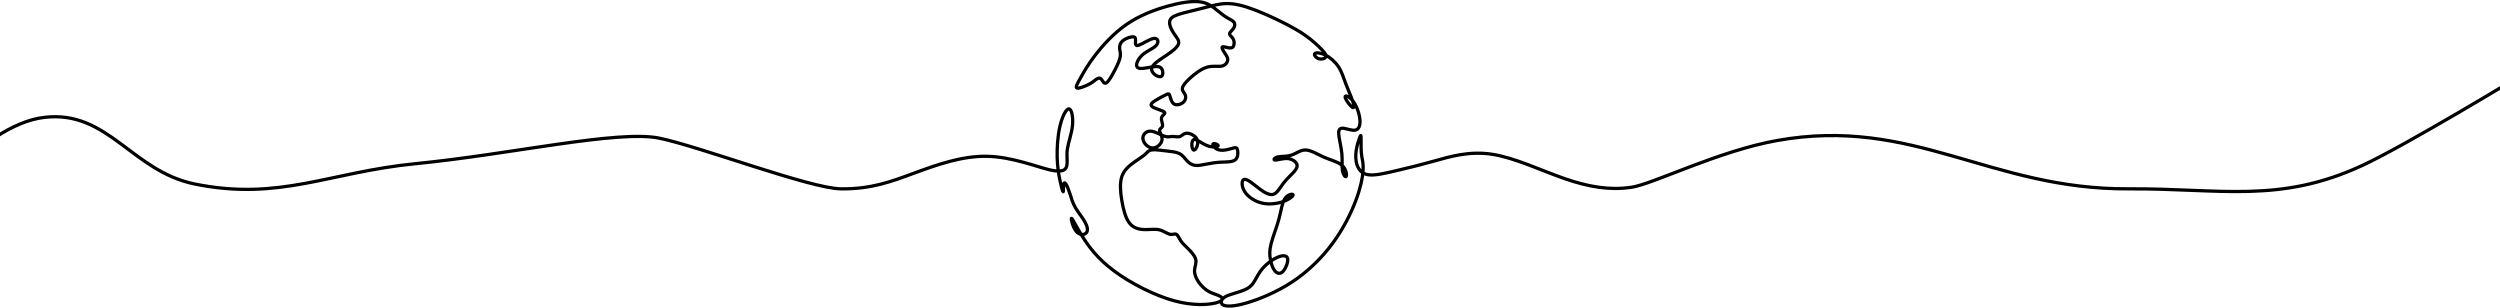 <svg width="764" height="94" viewBox="0 0 764 94" fill="none" xmlns="http://www.w3.org/2000/svg">
<g clip-path="url(#clip0_0_5008)">
<path d="M770.5 23C770.5 23 735.378 44.32 722 50.529C696.545 62.343 678.562 57.541 650.5 57.709C608.126 57.963 584.707 35.462 543 42.956C525.08 46.176 505.256 56.217 498.615 57.222C491.975 58.226 485.515 57.129 478.251 54.622C470.987 52.113 462.917 48.194 455.93 47.136C448.944 46.078 443.039 47.882 438.18 49.239C433.32 50.596 429.505 51.507 426.177 52.283C422.85 53.059 420.011 53.7 418.102 53.397C416.193 53.094 415.215 51.847 414.725 50.422C414.236 48.998 414.236 47.397 414.465 45.907C414.694 44.418 415.151 43.04 415.447 42.226C415.742 41.412 415.876 41.162 415.924 41.733C415.971 42.303 415.935 43.692 415.946 44.872C415.957 46.053 416.015 47.023 416.2 48.039C416.384 49.055 416.693 50.115 416.554 52.176C416.416 54.237 415.83 57.297 414.358 61.218C412.886 65.14 410.527 69.922 407.229 74.385C403.931 78.849 399.693 82.992 394.892 86.152C390.09 89.312 384.725 91.488 380.925 92.589C377.126 93.688 374.892 93.715 373.894 93.246C372.895 92.778 373.132 91.815 373.801 91.158C374.472 90.502 375.577 90.152 376.978 89.725C378.38 89.299 380.078 88.796 381.211 88.152C382.344 87.507 382.912 86.722 383.531 85.643C384.15 84.564 384.817 83.191 385.989 81.874C387.161 80.556 388.837 79.294 390.35 78.639C391.864 77.984 393.213 77.935 393.481 78.953C393.749 79.971 392.936 82.056 392.069 82.96C391.204 83.865 390.283 83.588 389.609 82.79C388.935 81.993 388.507 80.676 388.246 79.342C387.987 78.007 387.896 76.657 388.437 74.523C388.978 72.388 390.15 69.47 390.85 66.877C391.55 64.284 391.778 62.014 392.633 60.731C393.488 59.447 394.971 59.148 395.151 59.491C395.331 59.833 394.21 60.815 392.402 61.504C390.593 62.193 388.097 62.591 385.793 62.088C383.49 61.585 381.378 60.181 380.347 58.511C379.317 56.841 379.367 54.904 380.339 54.803C381.312 54.703 383.204 56.437 384.897 57.704C386.591 58.97 388.087 59.768 389.235 59.355C390.383 58.943 391.184 57.321 392.253 55.938C393.321 54.554 394.657 53.411 395.483 52.463C396.308 51.517 396.622 50.766 396.242 50.019C395.861 49.271 394.786 48.527 393.397 48.448C392.009 48.369 390.308 48.956 389.656 48.918C389.004 48.879 389.401 48.216 390.439 47.969C391.478 47.723 393.158 47.894 394.646 47.406C396.134 46.919 397.428 45.773 399.048 45.836C400.668 45.9 402.615 47.173 404.698 48.07C406.781 48.968 409 49.489 410.213 50.617C411.426 51.744 411.634 53.476 411.391 53.892C411.148 54.307 410.456 53.404 410.239 52.071C410.021 50.738 410.278 48.976 410.06 46.843C409.843 44.709 409.15 42.206 409.103 40.793C409.055 39.381 409.654 39.059 410.703 39.213C411.752 39.367 413.252 39.996 414.249 39.749C415.246 39.501 415.738 38.377 415.595 36.625C415.452 34.873 414.672 32.493 413.573 31.011C412.474 29.528 411.058 28.943 411.061 29.618C411.063 30.293 412.487 32.225 413.19 32.749C413.892 33.273 413.873 32.388 413.405 30.964C412.937 29.541 412.02 27.578 411.311 25.706C410.602 23.834 410.101 22.051 409.089 20.487C408.077 18.922 406.553 17.577 405.077 16.843C403.601 16.109 402.172 15.987 401.803 16.378C401.436 16.769 402.128 17.672 403.047 17.948C403.967 18.225 405.113 17.877 405.216 17.206C405.318 16.535 404.375 15.54 402.978 14.198C401.581 12.855 399.73 11.164 396.203 9.091C392.677 7.018 387.475 4.564 383.575 3.072C379.676 1.579 377.078 1.048 374.76 1.091C372.441 1.136 370.403 1.756 368.197 2.331C365.991 2.905 363.618 3.432 361.624 3.97C359.63 4.507 358.015 5.055 357.565 6.138C357.115 7.222 357.831 8.841 358.661 10.106C359.492 11.37 360.437 12.28 360.177 13.326C359.919 14.373 358.455 15.556 356.525 16.854C354.595 18.15 352.198 19.562 351.953 20.904C351.707 22.245 353.612 23.517 354.561 23.437C355.511 23.356 355.506 21.923 355.085 21.133C354.663 20.343 353.824 20.194 352.26 20.427C350.695 20.66 348.404 21.273 347.641 20.642C346.879 20.012 347.644 18.136 349.047 16.846C350.45 15.555 352.491 14.851 353.359 13.862C354.228 12.874 353.925 11.601 352.657 11.737C351.389 11.873 349.158 13.415 348.053 13.807C346.947 14.2 346.967 13.441 347.007 12.727C347.047 12.011 347.106 11.339 346.371 11.256C345.636 11.175 344.106 11.681 343.224 12.375C342.342 13.067 342.108 13.945 342.151 14.726C342.194 15.507 342.513 16.19 342.359 17.239C342.205 18.288 341.578 19.703 340.712 21.387C339.846 23.071 338.742 25.022 338.016 25.382C337.29 25.741 336.944 24.51 336.45 24.076C335.955 23.642 335.314 24.004 334.798 24.391C334.282 24.777 333.892 25.189 332.76 25.77C331.628 26.351 329.756 27.102 329.149 26.917C328.544 26.733 329.205 25.613 330.155 23.91C331.106 22.208 332.345 19.924 334.658 16.909C336.97 13.895 340.354 10.151 344.302 7.432C348.25 4.712 352.76 3.02 356.664 1.922C360.569 0.824 363.868 0.321 366.202 0.509C368.535 0.697 369.902 1.576 371.141 2.514C372.38 3.452 373.49 4.45 374.547 5.131C375.603 5.811 376.605 6.175 377.054 6.734C377.502 7.294 377.398 8.05 376.96 8.691C376.522 9.333 375.749 9.86 375.758 10.345C375.767 10.829 376.556 11.272 376.915 11.997C377.275 12.723 377.206 13.732 376.877 14.229C376.548 14.726 375.959 14.711 375.246 14.565C374.534 14.42 373.698 14.145 373.502 14.393C373.306 14.64 373.749 15.41 374.235 16.139C374.722 16.868 375.251 17.556 375.189 18.334C375.126 19.111 374.471 19.978 373.349 20.202C372.227 20.425 370.637 20.004 368.875 20.526C367.113 21.049 365.179 22.514 363.754 23.804C362.33 25.094 361.416 26.207 361.332 27.026C361.247 27.845 361.992 28.371 362.246 29.093C362.502 29.817 362.267 30.737 361.513 31.349C360.76 31.962 359.488 32.265 358.723 31.739C357.957 31.213 357.698 29.859 357.483 29.2C357.269 28.541 357.1 28.578 356.311 28.958C355.521 29.338 354.112 30.058 353.062 30.726C352.012 31.393 351.322 32.008 352.128 32.597C352.934 33.188 355.236 33.754 355.813 34.232C356.391 34.711 355.242 35.102 354.99 35.875C354.739 36.648 355.382 37.803 355.281 38.453C355.18 39.103 354.333 39.249 354.369 39.893C354.405 40.536 355.323 41.677 355.097 42.867C354.871 44.056 353.5 45.294 352.144 45.216C350.786 45.138 349.444 43.744 349.283 42.481C349.122 41.218 350.144 40.086 351.519 40.08C352.892 40.074 354.62 41.194 355.777 41.604C356.935 42.014 357.521 41.713 358.275 41.702C359.028 41.689 359.948 41.966 360.629 41.71C361.309 41.454 361.751 40.665 362.824 40.704C363.897 40.743 365.602 41.61 365.956 42.956C366.31 44.304 365.314 46.131 364.732 45.836C364.15 45.542 363.982 43.126 364.741 42.693C365.501 42.26 367.187 43.81 368.839 44.475C370.49 45.139 372.108 44.919 372.265 44.565C372.421 44.211 371.117 43.724 370.749 43.93C370.38 44.136 370.946 45.036 371.734 45.499C372.523 45.962 373.533 45.989 374.528 45.826C375.522 45.662 376.5 45.309 377.136 45.178C377.77 45.048 378.063 45.14 378.211 45.923C378.359 46.706 378.362 48.181 377.459 48.873C376.557 49.566 374.747 49.476 373.102 49.559C371.457 49.642 369.976 49.897 368.642 50.157C367.307 50.418 366.121 50.681 365.135 50.529C364.149 50.377 363.363 49.808 362.688 49.074C362.012 48.34 361.446 47.44 360.427 46.929C359.408 46.418 357.937 46.295 356.32 46.105C354.703 45.915 352.94 45.659 351.925 45.822C350.91 45.984 350.642 46.568 349.866 47.242C349.09 47.917 347.806 48.683 346.41 49.7C345.014 50.717 343.506 51.983 342.844 53.925C342.182 55.866 342.366 58.483 342.802 61.148C343.237 63.814 343.924 66.528 345.104 68.097C346.285 69.665 347.959 70.088 349.6 70.153C351.241 70.217 352.849 69.923 354.19 70.21C355.531 70.498 356.603 71.369 357.461 71.581C358.319 71.794 358.962 71.347 359.462 71.592C359.961 71.837 360.316 72.774 360.801 73.523C361.287 74.273 361.904 74.837 362.849 75.768C363.793 76.699 365.066 77.996 365.392 79.184C365.719 80.372 365.101 81.452 365.049 82.629C364.997 83.807 365.511 85.084 366.344 86.265C367.177 87.445 368.328 88.529 369.595 89.194C370.862 89.859 372.246 90.106 373.012 90.632C373.777 91.157 373.924 91.962 371.634 92.555C369.344 93.147 364.615 93.528 358.655 91.876C352.695 90.223 345.504 86.538 340.525 82.847C335.546 79.156 332.778 75.46 330.817 72.333C328.857 69.206 327.702 66.648 327.448 66.704C327.193 66.76 327.839 69.431 328.88 70.702C329.921 71.972 331.357 71.841 331.965 71.162C332.572 70.482 332.352 69.255 331.567 67.844C330.782 66.433 329.435 64.839 328.589 63.363C327.743 61.887 327.399 60.53 326.991 59.256C326.581 57.98 326.107 56.789 325.743 56.231C325.378 55.675 325.123 55.752 325.041 56.508C324.958 57.264 325.045 58.699 324.88 58.61C324.714 58.522 324.293 56.909 323.9 55.024C323.507 53.14 323.142 50.981 323.071 48.073C323 45.165 323.222 41.505 323.933 38.511C324.644 35.518 325.842 33.191 326.682 33.276C327.523 33.362 328.004 35.859 327.749 38.381C327.493 40.901 326.499 43.446 326.193 45.48C325.887 47.516 326.268 49.043 326.064 50.386C325.861 51.728 325.072 52.887 320.926 51.936C316.781 50.984 309.278 47.922 301.657 47.764C294.037 47.605 286.297 50.35 279.363 52.907C272.429 55.462 266.299 57.829 256.95 57.709C247.601 57.59 214.07 44.832 201.5 42.226C188.93 39.62 156.113 47.166 127 50.019C100.654 52.601 85.44 61.513 59.5 56.231C40.251 52.312 33.004 33.532 13.5 35.875C-6.122 38.232 -26.5 66.877 -26.5 66.877" stroke="black" stroke-miterlimit="2.61"/>
</g>
<defs>
<clipPath id="clip0_0_5008">
<rect width="775" height="94" fill="white" transform="translate(-11)"/>
</clipPath>
</defs>
</svg>
